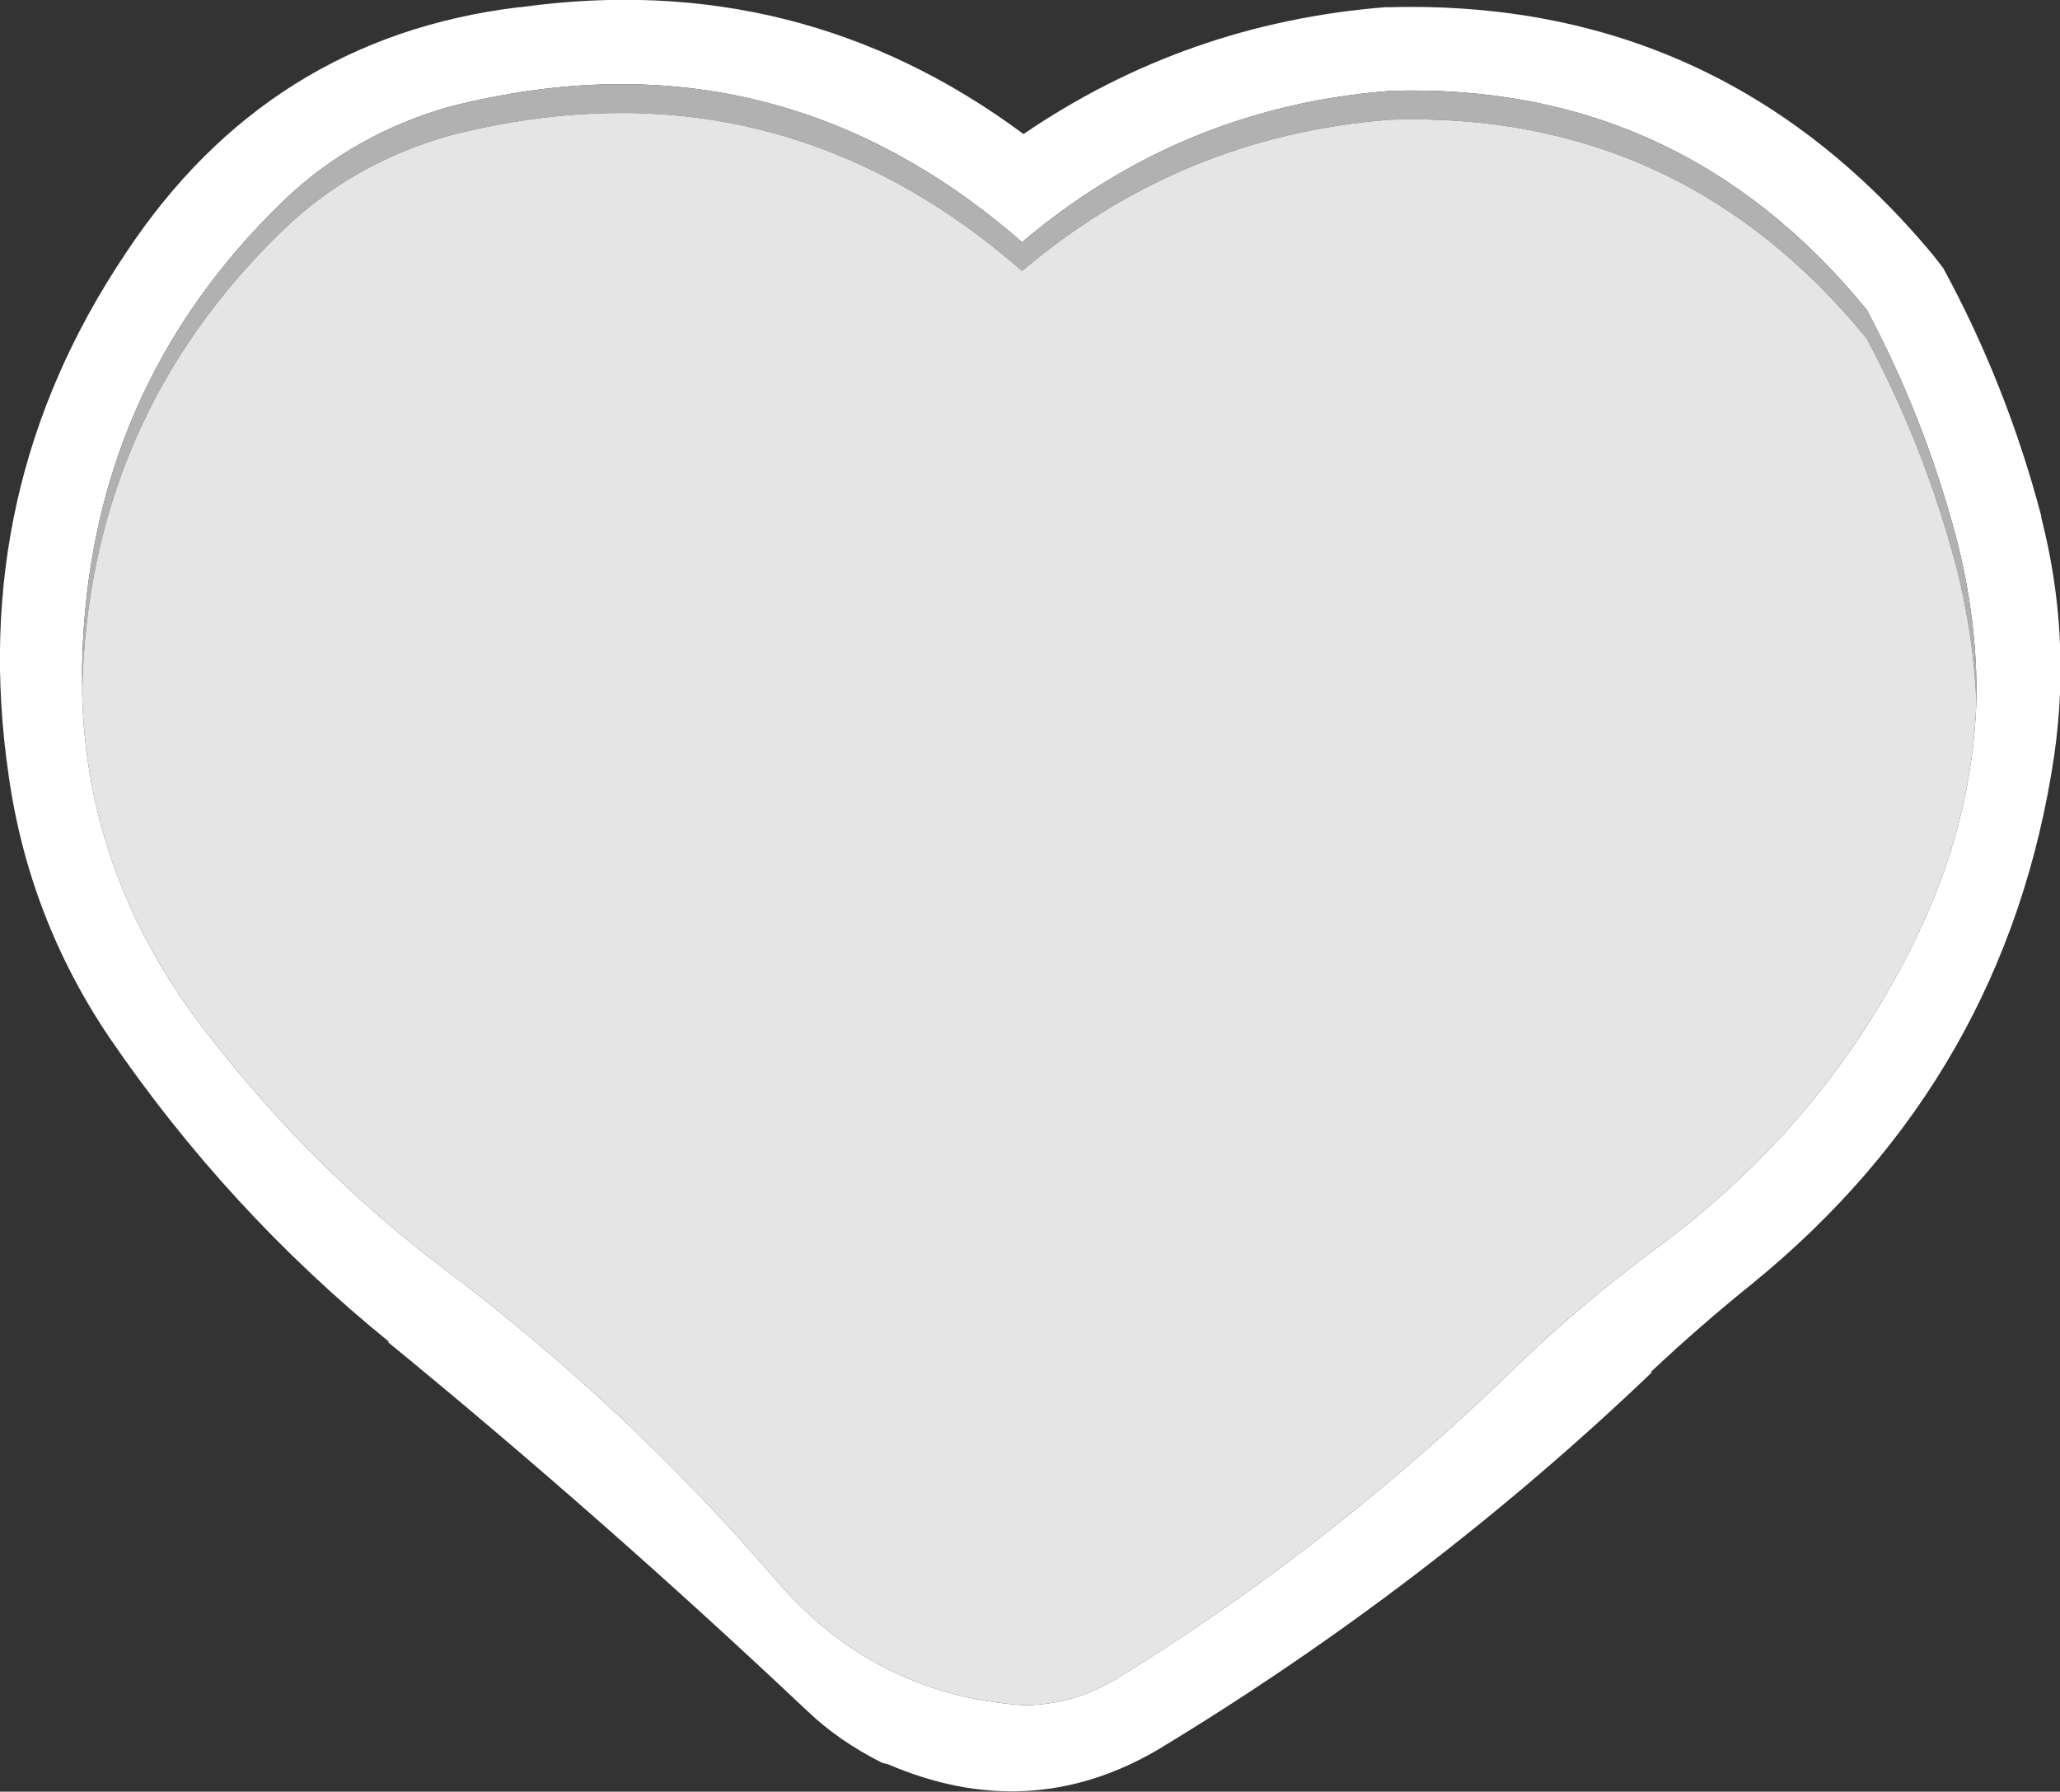 <?xml version="1.0" encoding="UTF-8" standalone="no"?>
<svg xmlns:ffdec="https://www.free-decompiler.com/flash" xmlns:xlink="http://www.w3.org/1999/xlink" ffdec:objectType="shape" height="62.15px" width="71.45px" xmlns="http://www.w3.org/2000/svg">
  <rect width="100%" height="100%" fill="#333333" stroke="none"/>
  <g transform="matrix(1.0, 0.0, 0.0, 1.0, 35.7, 31.05)">
    <path d="M31.35 -22.2 L31.7 -21.75 Q33.9 -17.7 35.1 -13.15 L35.1 -13.1 Q36.15 -9.0 35.55 -4.85 33.9 6.3 25.05 13.5 23.25 14.95 21.55 16.55 L21.6 16.55 Q13.8 24.0 4.45 29.65 0.0 32.25 -4.9 30.15 L-5.1 30.1 Q-6.6 29.35 -7.7 28.3 -14.8 21.6 -22.25 15.5 L-22.2 15.5 Q-27.8 10.95 -31.9 4.95 -34.7 0.8 -35.4 -4.15 -36.85 -14.05 -31.35 -22.25 -26.4 -29.75 -17.7 -30.8 L-17.65 -30.8 Q-7.95 -32.15 -0.2 -26.4 5.45 -30.25 12.35 -30.8 L12.5 -30.8 Q23.95 -31.1 31.35 -22.2 M-32.85 -7.05 L-32.85 -7.0 Q-32.7 -0.6 -28.55 4.75 -24.9 9.5 -20.25 13.0 -13.95 17.75 -8.75 23.8 -5.35 27.75 -0.2 28.1 1.5 28.1 3.0 27.2 10.5 22.6 17.05 16.2 19.25 14.1 21.75 12.25 27.65 7.9 30.75 1.5 32.7 -2.5 32.85 -6.7 32.9 -9.5 32.15 -12.4 31.05 -16.55 29.05 -20.3 22.6 -28.2 12.55 -27.9 5.3 -27.35 -0.25 -22.65 -8.9 -30.2 -20.1 -27.35 -23.45 -26.4 -25.85 -24.1 -32.65 -17.55 -32.85 -8.0 L-32.85 -7.05" fill="#ffffff" fill-rule="evenodd" stroke="none"/>
    <path d="M32.85 -6.7 Q32.75 -9.05 32.15 -11.4 31.05 -15.55 29.05 -19.3 22.6 -27.2 12.55 -26.9 5.3 -26.35 -0.25 -21.65 -8.9 -29.2 -20.1 -26.35 -23.45 -25.4 -25.85 -23.1 -32.65 -16.55 -32.85 -7.05 L-32.85 -8.0 Q-32.65 -17.55 -25.85 -24.1 -23.45 -26.4 -20.1 -27.35 -8.9 -30.2 -0.25 -22.65 5.3 -27.35 12.55 -27.9 22.6 -28.2 29.05 -20.3 31.05 -16.55 32.15 -12.4 32.9 -9.5 32.85 -6.7" fill="#b1b1b1" fill-rule="evenodd" stroke="none"/>
    <path d="M-32.85 -7.05 Q-32.65 -16.55 -25.85 -23.1 -23.45 -25.4 -20.1 -26.35 -8.9 -29.2 -0.25 -21.65 5.3 -26.35 12.55 -26.9 22.6 -27.2 29.05 -19.3 31.05 -15.55 32.15 -11.4 32.75 -9.05 32.85 -6.7 32.7 -2.5 30.75 1.5 27.65 7.9 21.75 12.25 19.25 14.1 17.05 16.2 10.5 22.6 3.0 27.2 1.5 28.1 -0.2 28.1 -5.35 27.75 -8.75 23.8 -13.95 17.75 -20.25 13.0 -24.9 9.5 -28.55 4.75 -32.7 -0.6 -32.85 -7.0 L-32.85 -7.05" fill="#e5e5e5" fill-rule="evenodd" stroke="none"/>
  </g>
</svg>
